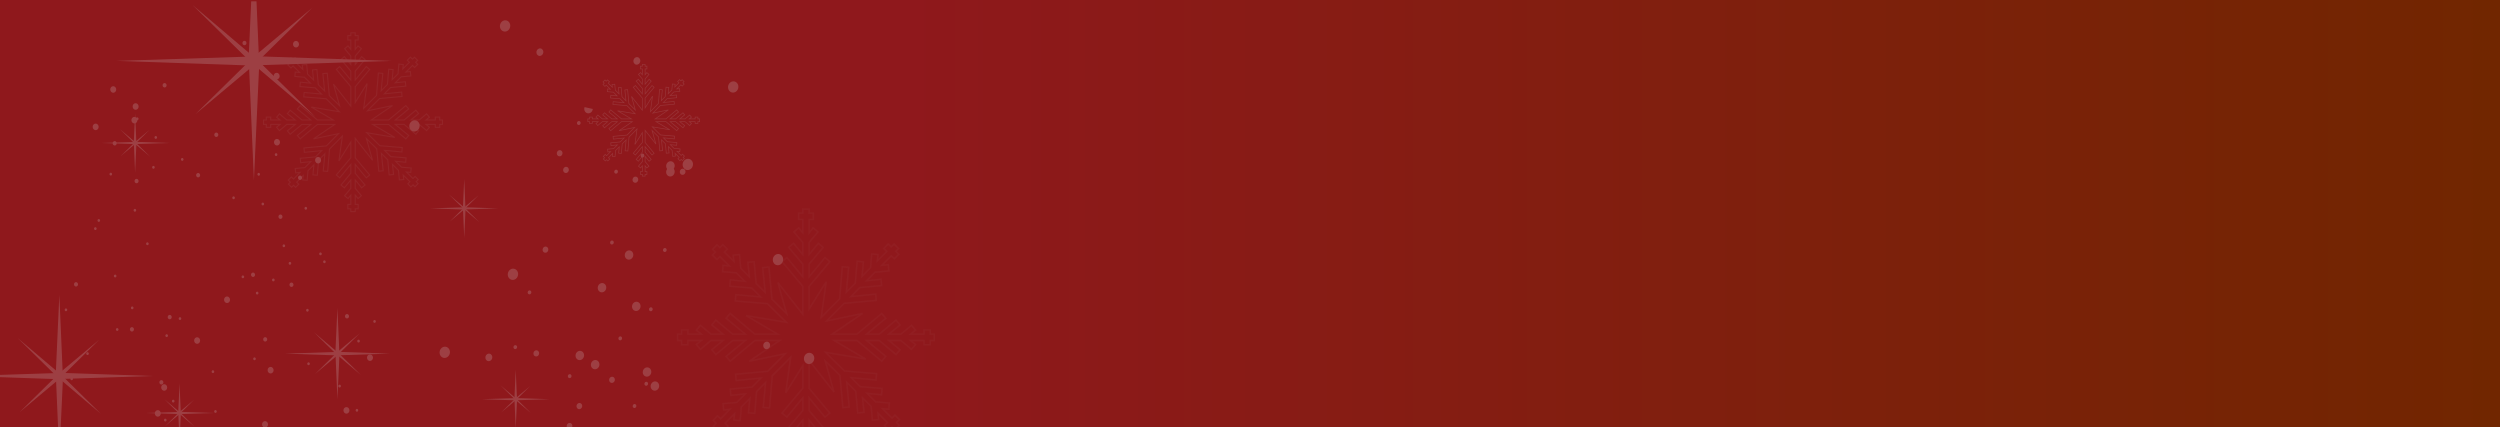 <svg width="1920" height="328" viewBox="0 0 1920 328" fill="none" xmlns="http://www.w3.org/2000/svg">
<rect width="1920" height="328" fill="url(#paint0_linear_5720_2316)"/>
<g opacity="0.2" clip-path="url(#clip0_5720_2316)">
<g opacity="0.15">
<path d="M621.979 358.099H615.944V355.057H612.696V349.024H615.944V340.977L613.53 343.985L608.9 340.056L615.944 331.686V324.296L609.517 332.127L604.887 328.247L615.947 315.115V307.155L604.407 321.143L599.777 317.282L615.949 298.012V282.86L603.921 302.048L602.83 301.648L606.404 275.999L593.649 288.847L591.567 313.906L585.533 313.4L587.222 295.357L581.629 300.971L580.198 318.093L574.163 317.564L575.126 307.506L569.903 312.742L568.981 323.68L562.966 323.178L563.358 319.318L557.697 325.061L560.001 327.343L555.744 331.637L553.437 329.34L551.267 331.508L546.983 327.275L549.139 325.08L546.854 322.803L551.092 318.509L553.418 320.806L559.079 315.109L555.242 315.523L554.693 309.514L565.643 308.533L570.863 303.251L560.747 304.3L560.218 298.272L577.317 296.735L582.91 291.08L564.826 292.902L564.305 286.893L589.365 284.592L601.264 272.624L575.578 277.989L575.145 276.939L596.938 262.072H579.973L560.676 278.232L556.816 273.607L570.819 262.072H562.854L549.707 273.125L545.842 268.5L553.681 262.072H546.264L537.857 269.136L533.973 264.511L536.985 262.072H528.901V265.316H522.867V262.072H519.816V256.044H522.889V252.8H528.904V256.044H536.987L533.976 253.661L537.86 249.008L546.267 256.044H553.684L545.844 249.644L549.709 245.019L562.856 256.044H570.822L556.819 244.537L560.678 239.912L579.975 256.044H595.163L572.687 242.871L573.088 241.775L602.141 246.666L589.151 233.777L564.063 231.711L564.593 225.683L582.636 227.33L577.035 221.762L559.875 220.332L560.396 214.323L570.493 215.313L565.224 210.071L554.274 209.178L554.781 203.15L558.646 203.564L552.888 197.862L550.631 200.163L546.333 195.938L548.612 193.607L546.442 191.461L550.675 187.187L552.853 189.363L555.179 187.034L559.458 191.286L557.154 193.588L562.884 199.243L562.442 195.41L568.458 194.881L569.448 205.778L574.758 211.019L573.686 200.928L579.72 200.385L579.761 200.974L581.281 217.488L586.923 223.056L585.099 205.013L591.115 204.484L591.175 205.054L593.419 229.497L603.033 239.032L596.883 217.244L597.914 216.737L615.958 239.671V220.138L599.785 200.868L604.415 197.007L615.955 210.973V203.062L604.895 189.902L609.547 186.028L615.955 193.87V186.439L608.911 178.041L613.541 174.159L615.955 177.186V169.12H612.707V163.092H615.955V160.037H621.989V163.092H625.215V169.12H621.989V177.186L624.381 174.159L629.033 178.041L621.989 186.439V193.87L628.403 186.028L633.033 189.902L621.987 203.062V210.973L633.535 197.007L638.146 200.868L637.773 201.328L621.989 220.138V235.289L633.998 216.11L635.076 216.502L631.516 242.15L644.29 229.283L646.353 204.243L652.393 204.772L650.744 222.795L656.318 217.181L657.741 200.059L663.781 200.588L662.791 210.674L668.011 205.391L668.914 194.445L674.948 194.993L674.556 198.813L680.237 193.089L677.932 190.807L682.17 186.513L684.496 188.815L686.647 186.62L690.931 190.872L688.781 193.04L691.079 195.341L686.822 199.615L684.518 197.339L678.857 203.062L682.702 202.602L683.251 208.63L672.293 209.638L667.092 214.921L677.167 213.844L677.716 219.853L660.594 221.431L655.02 227.045L673.083 225.242L673.612 231.251L648.544 233.533L636.651 245.529L662.35 240.158L662.788 241.23L640.971 256.05H657.961L677.23 239.917L681.114 244.542L667.114 256.05H675.061L688.202 245.024L692.086 249.649L684.255 256.05H691.694L700.082 249.014L703.966 253.666L700.935 256.05H709.03V252.806H715.045V256.05H718.098V262.078H715.045V265.322H709.03V262.078H700.935L703.966 264.516L700.082 269.141L691.694 262.078H684.255L692.086 268.506L688.202 273.131L675.061 262.078H667.114L681.114 273.613L677.23 278.238L657.961 262.078H642.773L665.224 275.279L664.832 276.375L635.77 271.484L648.788 284.381L673.829 286.441L673.319 292.469L655.284 290.784L660.899 296.371L678.039 297.793L677.537 303.826L667.441 302.859L672.71 308.081L683.66 309.002L683.13 315.011L679.312 314.611L685.02 320.293L687.305 317.97L691.603 322.217L689.299 324.518L691.477 326.694L687.239 330.968L685.064 328.82L682.785 331.124L678.478 326.872L680.763 324.57L675.033 318.893L675.494 322.707L669.479 323.296L668.469 312.358L663.181 307.144L664.259 317.222L658.224 317.77L658.156 317.181L656.663 300.675L651.021 295.08L652.837 313.123L646.811 313.671L646.742 313.101L644.526 288.639L634.89 279.123L641.031 300.892L640.022 301.393L621.979 278.487V298.02L638.135 317.29L633.524 321.151L621.976 307.163V315.123L633.022 328.255L628.392 332.135L621.979 324.304V331.694L629.022 340.065L624.37 343.994L621.979 340.985V349.032H625.204V355.066H621.979V358.099ZM617.11 356.94H620.818V353.893H624.044V350.189H620.818V337.626L624.573 342.32L627.379 339.928L620.815 332.124V321.008L628.564 330.478L631.37 328.086L620.813 315.52V303.906L633.655 319.51L636.503 317.098L620.813 298.445V275.112L639.119 298.355L632.555 275.158L645.628 288.093L645.656 288.31L647.853 312.38L651.542 312.054L649.521 291.973L657.752 300.127L657.772 300.344L659.264 316.504L662.931 316.15L661.678 303.96L669.583 311.81L670.499 321.984L674.166 321.66L673.508 315.712L682.417 324.551L680.113 326.853L682.744 329.461L685.05 327.138L687.226 329.286L689.837 326.677L687.659 324.502L689.925 322.225L687.294 319.616L685.028 321.891L676.1 313.079L682.066 313.715L682.379 310.029L672.194 309.175L664.289 301.325L676.473 302.53L676.778 298.867L660.364 297.491L652.132 289.31L672.257 291.173L672.57 287.488L648.248 285.449L632.333 269.709L661.902 274.668L638.475 260.897H658.361L658.518 261.026L677.09 276.597L679.457 273.744L663.847 260.897H675.464L675.639 261.026L688.059 271.462L690.432 268.637L680.947 260.897H692.075L692.251 261.026L699.912 267.473L702.285 264.648L697.605 260.897H710.184V264.141H713.874V260.897H716.918V257.212H713.874V253.968H710.184V257.212H697.605L702.285 253.439L699.912 250.655L692.072 257.212H680.944L690.429 249.449L688.057 246.646L675.458 257.212H663.842L679.452 244.364L677.085 241.539L658.356 257.212H637.161L659.7 241.89L633.074 247.457L648.026 232.393L648.223 232.374L672.32 230.16L671.997 226.516L651.893 228.514L660.051 220.291L660.273 220.272L676.451 218.781L676.097 215.118L663.913 216.37L671.772 208.501L681.956 207.553L681.633 203.895L675.659 204.572L684.502 195.654L686.806 197.955L689.417 195.319L687.119 193.018L689.269 190.85L686.658 188.264L684.48 190.412L682.181 188.157L679.564 190.785L681.891 193.04L673.022 201.966L673.659 196.026L669.997 195.695L669.141 205.887L661.305 213.784L662.492 201.613L658.803 201.309L657.42 217.685L649.257 225.908L651.123 205.8L647.433 205.495L645.398 229.79L645.264 229.919L629.873 245.444L633.54 219.022L620.813 239.301L620.785 219.68L620.942 219.532L636.503 201.007L633.655 198.615L620.813 214.219V202.605L631.37 190.02L628.564 187.65L620.815 197.147L620.788 186.012L627.379 178.181L624.573 175.811L620.818 180.485V167.942H624.044V164.237H620.818V161.191H617.11V164.237H613.862V167.942H617.11V180.485L613.355 175.811L610.548 178.181L617.112 186.012V197.147L609.383 187.65L606.536 190.02L617.112 202.605V214.219L604.251 198.615L601.417 201.007L617.112 219.68V243.032L598.806 219.749L605.37 242.967L592.269 230.01L592.242 229.793L590.026 205.742L586.383 206.068L588.404 226.176L580.154 217.995L580.126 217.778L578.634 201.64L574.972 201.972L576.248 214.137L568.342 206.315L567.421 196.141L563.731 196.467L564.436 202.413L555.508 193.596L557.807 191.272L555.176 188.664L552.85 190.987L550.694 188.82L548.083 191.448L550.261 193.593L547.976 195.925L550.615 198.511L552.891 196.182L561.828 205.041L555.854 204.405L555.549 208.09L565.734 208.942L573.634 216.751L561.455 215.565L561.15 219.269L577.54 220.631L585.799 228.785L565.646 226.922L565.342 230.626L589.655 232.645L605.589 248.406L576.025 243.449L599.426 257.22H579.539L579.391 257.072L560.84 241.547L558.473 244.372L574.056 257.22H562.467L562.291 257.072L549.871 246.655L547.477 249.458L556.975 257.22H545.828L545.672 257.072L537.997 250.663L535.643 253.447L540.295 257.22H527.716V253.976H524.054V257.22H520.982V260.905H524.054L524.027 264.149H527.716V260.905H540.295L535.643 264.656L537.997 267.481L545.828 260.905H556.975L547.477 268.621L549.871 271.473L562.47 260.908H574.059L558.476 273.755L560.843 276.608L579.542 260.908H600.745L578.228 276.235L604.849 270.662L589.886 285.723L589.683 285.745L565.586 287.959L565.918 291.603L586.048 289.584L577.858 297.826L577.655 297.848L561.482 299.338L561.836 303.001L574.015 301.727L566.184 309.624L555.972 310.539L556.303 314.224L562.25 313.526L553.429 322.447L551.103 320.164L548.491 322.8L550.818 325.077L548.667 327.25L551.278 329.858L553.448 327.691L555.755 329.968L558.344 327.34L556.065 325.058L564.886 316.139L564.269 322.099L567.936 322.411L568.792 312.238L576.651 304.341L575.444 316.512L579.125 316.816L580.466 300.44L588.676 292.217L586.805 312.325L590.495 312.63L592.535 288.335L592.67 288.187L608.055 272.662L604.385 299.103L617.118 278.797V298.445L616.983 298.593L601.423 317.096L604.237 319.507L617.118 303.903V315.517L606.541 328.083L609.369 330.475L617.118 321.006V332.121L610.554 339.925L613.36 342.317L617.115 337.642V350.186H613.868V353.89H617.115V356.94H617.11Z" fill="#D8DDE1"/>
</g>
<g opacity="0.3">
<path d="M273.228 162.915H269.017V160.789H266.751V156.589H269.017V150.974L267.336 153.068L264.102 150.339L269.017 144.494V139.346L264.535 144.804L261.307 142.094L269.017 132.937V127.392L260.969 137.143L257.735 134.455L269.017 121.019V110.453L260.629 123.83L259.864 123.55L262.36 105.67L253.47 114.624L252.011 132.099L247.809 131.748L248.988 119.164L245.082 123.079L244.086 135.02L239.876 134.653L240.553 127.636L236.913 131.285L236.269 138.91L232.072 138.565L232.349 135.869L228.402 139.878L230.009 141.461L227.039 144.462L225.431 142.856L223.92 144.366L220.93 141.42L222.436 139.889L220.842 138.297L223.799 135.305L225.42 136.91L229.367 132.935L226.69 133.225L226.304 129.033L233.946 128.348L237.585 124.663L230.533 125.394L230.16 121.197L242.087 120.125L245.987 116.177L233.383 117.443L233.01 113.256L250.491 111.651L258.783 103.308L240.877 107.053L240.573 106.316L255.769 95.954H243.944L230.492 107.223L227.801 103.998L237.547 95.959H231.995L222.828 103.667L220.137 100.442L225.601 95.959H220.428L214.564 100.883L211.859 97.658L213.955 95.959H208.326V98.222H204.113V95.959H201.984V91.762H204.132V89.498H208.323V91.762H213.952L211.856 90.096L214.561 86.852L220.425 91.762H225.599L220.135 87.298L222.825 84.068L231.993 91.762H237.544L227.788 83.736L230.478 80.511L243.93 91.762H254.521L238.85 82.572L239.122 81.807L259.381 85.221L250.321 76.234L232.829 74.793L233.202 70.593L245.781 71.738L241.875 67.858L229.908 66.864L230.281 62.677L237.319 63.362L233.644 59.713L226.01 59.082L226.364 54.882L229.055 55.167L225.047 51.191L223.467 52.803L220.469 49.849L222.057 48.23L220.546 46.733L223.503 43.747L225.014 45.265L226.635 43.646L229.62 46.613L228.021 48.219L232.014 52.161L231.702 49.487L235.899 49.114L236.584 56.712L240.293 60.37L239.541 53.34L243.752 52.953L243.779 53.367L244.838 64.88L248.771 68.76L247.504 56.175L251.695 55.811L251.742 56.211L253.303 73.259L260.009 79.903L255.725 64.713L256.443 64.359L269.017 80.342V66.721L257.735 53.285L260.969 50.597L269.017 60.329V54.816L261.307 45.64L264.549 42.939L269.017 48.41V43.229L264.102 37.371L267.336 34.67L269.017 36.777V31.154H266.751V26.948H269.017V24.822H273.228V26.948H275.471V31.154H273.228V36.777L274.895 34.67L278.138 37.371L273.228 43.229V48.41L277.696 42.939L280.924 45.64L273.228 54.816V60.329L281.27 50.597L284.49 53.285L284.227 53.602L273.228 66.721V77.281L281.594 63.905L282.34 64.181L279.866 82.068L288.775 73.094L290.212 55.636L294.417 56L293.271 68.571L297.155 64.655L298.15 52.715L302.361 53.079L301.67 60.115L305.318 56.43L305.94 48.805L310.151 49.183L309.871 51.843L313.837 47.854L312.23 46.262L315.187 43.262L316.808 44.868L318.3 43.344L321.29 46.312L319.792 47.821L321.4 49.427L318.429 52.408L316.822 50.816L312.875 54.811L315.546 54.485L315.933 58.691L308.299 59.395L304.67 63.08L311.695 62.329L312.074 66.516L300.142 67.62L296.258 71.535L308.848 70.275L309.213 74.467L291.74 76.059L283.448 84.416L301.362 80.67L301.667 81.421L286.46 91.756H298.304L311.736 80.506L314.449 83.731L304.692 91.756H310.225L319.392 84.062L322.096 87.293L316.632 91.756H321.825L327.67 86.846L330.383 90.09L328.268 91.756H333.916V89.493H338.107V91.756H340.236V95.959H338.107V98.222H333.916V95.959H328.268L330.383 97.658L327.67 100.883L321.828 95.959H316.635L322.099 100.442L319.395 103.667L310.228 95.959H304.695L314.452 104.006L311.739 107.231L298.307 95.959H287.716L303.373 105.163L303.096 105.927L282.836 102.521L291.907 111.508L309.375 112.944L309.021 117.15L296.444 115.972L300.356 119.865L312.31 120.86L311.956 125.066L304.912 124.389L308.593 128.033L316.221 128.669L315.862 132.861L313.198 132.584L317.178 136.54L318.772 134.929L321.767 137.888L320.154 139.494L321.674 141.012L318.717 143.993L317.206 142.497L315.62 144.103L312.617 141.135L314.21 139.53L310.217 135.568L310.535 138.228L306.344 138.642L305.639 131.017L301.949 127.381L302.701 134.411L298.49 134.79L298.449 134.376L297.399 122.868L293.474 118.966L294.741 131.551L290.539 131.929L290.484 131.529L288.937 114.476L282.225 107.84L286.509 123.019L285.804 123.372L273.228 107.396V121.021L284.49 134.458L281.27 137.146L273.228 127.394V132.94L280.924 142.097L277.696 144.807L273.228 139.349V144.497L278.138 150.341L274.895 153.07L273.228 150.977V156.591H275.471V160.792H273.228V162.915ZM269.829 162.104H272.413V159.983H274.665V157.397H272.413V148.64L275.03 151.911L276.988 150.246L272.41 144.807V137.053L277.814 143.656L279.775 141.99L272.41 133.233V125.134L281.361 136.017L283.355 134.337L272.41 121.328V105.056L285.179 121.265L280.595 105.091L289.716 114.106L289.735 114.262L291.268 131.044L293.838 130.814L292.428 116.816L298.164 122.504L298.183 122.652L299.22 133.921L301.777 133.669L300.91 125.175L306.415 130.641L307.06 137.738L309.616 137.508L309.155 133.362L315.365 139.527L313.766 141.133L315.596 142.946L317.203 141.327L318.714 142.823L320.538 141.009L319.027 139.491L320.599 137.908L318.769 136.086L317.189 137.677L310.957 131.529L315.121 131.976L315.338 129.403L308.239 128.814L302.726 123.342L311.221 124.183L311.437 121.63L299.985 120.668L294.25 114.966L308.286 116.268L308.497 113.695L291.545 112.278L280.444 101.299L301.063 104.754L284.729 95.156H298.595L298.696 95.244L311.648 106.1L313.303 104.108L302.418 95.154H310.513L310.636 95.241L319.293 102.521L320.947 100.543L314.337 95.151H322.094L322.214 95.239L327.563 99.735L329.212 97.765L325.95 95.151H334.717V97.414H337.293V95.151H339.421V92.584H337.293V90.32H334.717V92.584H325.95L329.212 89.948L327.563 88.011L322.091 92.584H314.334L320.944 87.172L319.29 85.216L310.51 92.584H302.416L313.3 83.624L311.646 81.654L298.595 92.586H283.807L299.533 81.898L280.968 85.778L291.389 75.278L291.523 75.256L308.327 73.719L308.096 71.179L294.08 72.568L299.769 66.839L299.925 66.826L311.207 65.782L310.957 63.228L302.468 64.102L307.945 58.608L315.044 57.951L314.814 55.397L310.65 55.871L316.822 49.654L318.429 51.26L320.253 49.424L318.64 47.819L320.146 46.309L318.322 44.501L316.811 45.996L315.203 44.424L313.379 46.26L315 47.83L308.823 54.055L309.262 49.909L306.706 49.679L306.108 56.792L300.644 62.291L301.472 53.811L298.896 53.594L297.934 65.014L292.245 70.752L293.548 56.732L290.977 56.515L289.554 73.453L289.466 73.549L278.733 84.364L281.289 65.949L272.413 80.084L272.394 66.409L272.504 66.299L283.36 53.383L281.366 51.709L272.416 62.6V54.493L279.781 45.722L277.819 44.07L272.416 50.687L272.397 42.925L276.994 37.467L275.035 35.815L272.418 39.073V30.329H274.67V27.748H272.418V25.622H269.835V27.748H267.558V30.329H269.829V39.073L267.212 35.815L265.254 37.467L269.829 42.925V50.687L264.439 44.07L262.453 45.722L269.829 54.493V62.6L260.86 51.709L258.887 53.383L269.832 66.409V82.684L257.066 66.45L261.644 82.643L252.51 73.607L252.491 73.451L250.944 56.679L248.409 56.91L249.819 70.93L244.062 65.228L244.042 65.072L243.006 53.822L240.449 54.052L241.338 62.532L235.833 57.08L235.188 49.989L232.618 50.219L233.106 54.356L226.874 48.213L228.482 46.594L226.644 44.772L225.023 46.391L223.525 44.881L221.701 46.717L223.22 48.213L221.627 49.832L223.465 51.635L225.058 50.016L231.282 56.192L227.118 55.745L226.907 58.312L234.006 58.915L239.519 64.354L231.024 63.527L230.808 66.113L242.24 67.061L247.998 72.744L233.948 71.442L233.732 74.029L250.689 75.437L261.803 86.424L241.19 82.969L257.502 92.573H243.636L243.529 92.466L230.599 81.643L228.945 83.613L239.813 92.573H231.732L231.608 92.466L222.943 85.205L221.276 87.161L227.9 92.573H220.129L220.019 92.466L214.657 88.013L213.022 89.951L216.264 92.586H207.498V90.323H204.941V92.586H202.799V95.154H204.941L204.922 97.417H207.498V95.154H216.264L213.022 97.768L214.657 99.738L220.121 95.154H227.892L221.267 100.532L222.935 102.524L231.724 95.156H239.805L228.937 104.111L230.591 106.102L243.628 95.156H258.41L242.707 105.837L261.271 101.957L250.837 112.462L250.702 112.476L233.893 114.018L234.124 116.558L248.16 115.15L242.451 120.901L242.309 120.915L231.032 121.95L231.277 124.504L239.772 123.616L234.308 129.123L227.195 129.767L227.42 132.335L231.57 131.841L225.42 138.067L223.799 136.475L221.975 138.31L223.596 139.902L222.099 141.42L223.923 143.237L225.434 141.727L227.041 143.311L228.844 141.475L227.258 139.891L233.408 133.666L232.98 137.825L235.536 138.042L236.132 130.945L241.609 125.446L240.762 133.932L243.337 134.14L244.267 122.72L249.997 116.991L248.694 131.003L251.265 131.219L252.683 114.281L252.779 114.174L263.512 103.352L260.956 121.789L269.832 107.634V121.336L269.739 121.438L258.89 134.346L260.849 136.025L269.832 125.142V133.242L262.456 141.998L264.428 143.664L269.832 137.061V144.815L265.257 150.254L267.215 151.92L269.832 148.662V157.405H267.558V159.992H269.829V162.104Z" fill="#D8DDE1"/>
</g>
<g opacity="0.7">
<path d="M495.69 135.504H493.059V134.178H491.641V131.55H493.059V128.049L492.009 129.356L489.987 127.643L493.059 123.999V120.782L490.259 124.188L488.237 122.495L493.057 116.779V113.311L488.026 119.407L486.004 117.727L493.057 109.329V102.732L487.815 111.088L487.34 110.913L488.901 99.745L483.341 105.34L482.439 116.25L479.808 116.034L480.54 108.17L478.107 110.623L477.482 118.073L474.852 117.848L475.279 113.464L473 115.741L472.6 120.508L469.975 120.292L470.145 118.612L467.684 121.119L468.688 122.108L466.831 123.977L465.827 122.974L464.878 123.917L463.013 122.081L463.954 121.125L462.963 120.13L464.81 118.262L465.819 119.264L468.288 116.779L466.614 116.963L466.37 114.341L471.143 113.913L473.42 111.612L469.012 112.072L468.781 109.444L476.226 108.773L478.667 106.315L470.789 107.102L470.559 104.488L481.476 103.485L486.663 98.276L475.474 100.614L475.285 100.153L484.778 93.679H477.389L468.987 100.723L467.297 98.698L473.4 93.679H469.928L464.203 98.496L462.516 96.476L465.934 93.679H462.7L459.038 96.761L457.349 94.742L458.657 93.679H455.138V95.087H452.507V93.679H451.18V91.057H452.521V89.64H455.138V91.057H458.657L457.349 90.007L459.038 87.988L462.7 91.057H465.934L462.516 88.265L464.203 86.245L469.928 91.054H473.4L467.297 86.034L468.987 84.023L477.389 91.054H484.008L474.215 85.311L474.385 84.829L487.044 86.963L481.383 81.349L470.452 80.448L470.688 77.826L478.546 78.543L476.105 76.113L468.628 75.497L468.864 72.874L473.258 73.307L470.967 71.025L466.195 70.633L466.411 68.006L468.101 68.189L465.591 65.71L464.609 66.704L462.73 64.86L463.729 63.852L462.785 62.909L464.628 61.046L465.569 61.994L466.579 60.986L468.444 62.841L467.44 63.836L469.942 66.301L469.744 64.627L472.369 64.397L472.797 69.145L475.109 71.436L474.643 67.041L477.274 66.797L477.293 67.06L477.951 74.247L480.412 76.678L479.611 68.814L482.236 68.584L482.263 68.836L483.24 79.483L487.431 83.642L484.745 74.146L485.201 73.921L493.059 83.911V75.409L486.007 67.017L488.029 65.329L493.059 71.411V67.97L488.24 62.241L490.267 60.548L493.059 63.967V60.728L489.987 57.071L492.009 55.377L493.059 56.698V53.188H491.641V50.56H493.059V49.234H495.69V50.56H497.094V53.188H495.69V56.703L496.727 55.383L498.754 57.076L495.69 60.734V63.972L498.485 60.553L500.498 62.246L495.69 67.975V71.417L500.715 65.334L502.723 67.022L502.561 67.219L495.69 75.409V82.007L500.918 73.65L501.387 73.825L499.843 84.993L505.403 79.393L506.305 68.488L508.93 68.713L508.212 76.568L510.645 74.124L511.27 66.66L513.895 66.891L513.462 71.285L515.747 68.984L516.133 64.222L518.764 64.457L518.594 66.118L521.068 63.624L520.064 62.635L521.907 60.759L522.925 61.761L523.855 60.805L525.72 62.655L524.785 63.603L525.789 64.605L523.937 66.469L522.928 65.48L520.467 67.973L522.143 67.77L522.382 70.398L517.609 70.839L515.343 73.14L519.729 72.666L519.973 75.28L512.515 75.971L510.088 78.415L517.952 77.628L518.182 80.25L507.265 81.245L502.078 86.467L513.272 84.125L513.462 84.599L503.963 91.054H511.369L519.762 84.023L521.457 86.034L515.354 91.054H518.813L524.543 86.245L526.233 88.265L522.823 91.057H526.066L529.714 87.988L531.409 90.007L530.092 91.057H533.62V89.64H536.237V91.057H537.564V93.679H536.237V95.087H533.62V93.679H530.092L531.409 94.742L529.714 96.761L526.066 93.679H522.823L526.233 96.476L524.543 98.496L518.813 93.679H515.354L521.457 98.698L519.762 100.723L511.369 93.679H504.75L514.529 99.43L514.359 99.904L501.7 97.778L507.37 103.392L518.278 104.285L518.062 106.921L510.203 106.184L512.65 108.614L520.116 109.239L519.891 111.867L515.491 111.447L517.79 113.716L522.563 114.122L522.332 116.735L520.67 116.56L523.153 119.04L524.148 118.023L526.019 119.878L525.015 120.881L525.964 121.829L524.113 123.684L523.169 122.75L522.173 123.752L520.303 121.903L521.293 120.9L518.805 118.429L519.002 120.086L516.386 120.344L515.944 115.576L513.64 113.308L514.114 117.697L511.484 117.936L511.451 117.678L510.801 110.491L508.346 108.053L509.139 115.916L506.508 116.155L506.481 115.902L505.518 105.25L501.321 101.099L503.993 110.587L503.56 110.803L495.701 100.827V109.335L502.731 117.733L500.723 119.412L495.698 113.316V116.785L500.507 122.5L498.493 124.194L495.698 120.788V124.004L498.762 127.649L496.735 129.361L495.698 128.054V131.556H497.103V134.183H495.698V135.504H495.69ZM493.57 134.997H495.182V133.671H496.587V132.06H495.182V126.588L496.817 128.635L498.046 127.591L495.185 124.191V119.349L498.554 123.473L499.782 122.429L495.185 116.963V111.905L500.778 118.697L502.018 117.656L495.182 109.529V99.364L503.156 109.483L500.295 99.383L505.99 105.019L506.004 105.115L506.961 115.601L508.568 115.459L507.688 106.707L511.267 110.264L511.281 110.36L511.931 117.396L513.53 117.248L512.987 111.938L516.424 115.352L516.825 119.788L518.424 119.645L518.133 117.051L522.012 120.903L521.016 121.906L522.162 123.043L523.166 122.026L524.11 122.961L525.248 121.829L524.299 120.881L525.289 119.886L524.143 118.749L523.161 119.744L519.26 115.902L521.863 116.182L522.001 114.576L517.565 114.204L514.12 110.784L519.43 111.313L519.565 109.721L512.411 109.118L508.823 105.556L517.59 106.37L517.724 104.765L507.134 103.877L500.197 97.016L513.08 99.178L502.877 93.177H511.542L511.602 93.238L519.691 100.016L520.722 98.778L513.928 93.177H518.986L519.06 93.238L524.472 97.781L525.503 96.548L521.381 93.175H526.222L526.296 93.235L529.64 96.046L530.663 94.813L528.63 93.175H534.108V94.591H535.715V93.175H537.043V91.577H535.715V90.161H534.108V91.577H528.63L530.663 89.931L529.64 88.72L526.222 91.577H521.381L525.503 88.199L524.472 86.972L518.986 91.577H513.928L520.722 85.982L519.691 84.744L511.542 91.577H502.3L512.126 84.9L500.526 87.325L507.043 80.768L507.125 80.755L517.62 79.793L517.477 78.209L508.725 79.075L512.277 75.491L512.373 75.483L519.425 74.834L519.263 73.242L513.961 73.784L517.384 70.356L521.819 69.943L521.677 68.345L519.074 68.644L522.925 64.756L523.934 65.764L525.067 64.614L524.063 63.611L525.004 62.663L523.866 61.539L522.925 62.474L521.916 61.493L520.783 62.644L521.792 63.624L517.933 67.513L518.204 64.918L516.611 64.775L516.238 69.219L512.82 72.661L513.335 67.356L511.728 67.222L511.125 74.36L507.572 77.935L508.384 69.178L506.777 69.044L505.888 79.631L505.833 79.686L499.127 86.454L500.726 74.94L495.18 83.771L495.166 75.231L495.235 75.162L502.015 67.091L500.775 66.055L495.182 72.855V67.795L499.78 62.309L498.551 61.279L495.182 65.411L495.169 60.561L498.043 57.153L496.815 56.117L495.18 58.156V52.689H496.584V51.078H495.18V49.752H493.567V51.078H492.149V52.689H493.567V58.156L491.932 56.117L490.703 57.153L493.564 60.561V65.411L490.193 61.279L488.953 62.309L493.564 67.795V72.855L487.963 66.055L486.723 67.091L493.564 75.231V85.396L485.59 75.258L488.446 85.371L482.743 79.73L482.729 79.637L481.767 69.159L480.181 69.302L481.056 78.058L477.468 74.497L477.455 74.403L476.805 67.373L475.211 67.521L475.759 72.817L472.323 69.409L471.922 64.973L470.306 65.121L470.619 67.701L466.727 63.868L467.731 62.86L466.579 61.723L465.569 62.734L464.634 61.786L463.496 62.931L464.445 63.874L463.449 64.882L464.601 66.014L465.591 64.997L469.484 68.858L466.88 68.578L466.746 70.184L471.187 70.556L474.624 73.957L469.322 73.442L469.185 75.053L476.325 75.642L479.926 79.198L471.146 78.385L471.009 80.004L481.607 80.878L488.544 87.739L475.669 85.585L485.859 91.585H477.2L477.131 91.517L469.047 84.752L468.016 85.991L474.802 91.585H469.758L469.684 91.517L464.266 86.98L463.221 88.207L467.363 91.585H462.508L462.44 91.517L459.096 88.728L458.073 89.939L460.1 91.585H454.622V90.169H453.023V91.585H451.687V93.183H453.023L453.015 94.6H454.622V93.183H460.1L458.073 94.821L459.096 96.054L462.505 93.183H467.36L463.219 96.548L464.264 97.786L469.755 93.18H474.799L468.013 98.781L469.045 100.019L477.194 93.177H486.43L476.618 99.855L488.213 97.43L481.698 103.992L481.61 103.997L471.116 104.959L471.258 106.543L480.025 105.669L476.459 109.258L476.371 109.266L469.327 109.916L469.484 111.508L474.794 110.951L471.376 114.398L466.927 114.798L467.075 116.396L469.665 116.097L465.819 119.977L464.81 118.988L463.671 120.133L464.681 121.128L463.745 122.07L464.878 123.207L465.827 122.259L466.831 123.248L467.964 122.111L466.968 121.122L470.814 117.226L470.542 119.826L472.141 119.963L472.515 115.527L475.932 112.094L475.411 117.39L477.018 117.525L477.6 110.392L481.18 106.809L480.365 115.565L481.967 115.7L482.856 105.113L482.916 105.044L489.614 98.285L488.021 109.806L493.567 100.962V109.524L493.507 109.584L486.726 117.651L487.955 118.692L493.57 111.899V116.957L488.959 122.424L490.193 123.467L493.57 119.344V124.185L490.709 127.586L491.938 128.629L493.572 126.591V132.057H492.154V133.668H493.572V134.997H493.57Z" fill="#D8DDE1"/>
</g>
<path fill-rule="evenodd" clip-rule="evenodd" d="M299.428 271.576L260.672 272.831L259.133 306.587L257.701 272.911L218.855 271.576L257.605 270.324L259.133 236.568L260.584 270.242L299.428 271.576Z" fill="#D8DDE1"/>
<path fill-rule="evenodd" clip-rule="evenodd" d="M277.102 287.935L259.215 272.755L241.995 287.189L257.846 271.586L241.172 255.223L259.073 270.399L276.296 255.965L260.444 271.572L277.102 287.935Z" fill="#D8DDE1"/>
<path fill-rule="evenodd" clip-rule="evenodd" d="M300.614 46.768L199.041 50.053L195.009 138.534L191.238 50.264L89.438 46.768L191.007 43.483L195.009 -44.998L198.805 43.274L300.614 46.768Z" fill="#D8DDE1"/>
<path fill-rule="evenodd" clip-rule="evenodd" d="M242.104 89.647L195.21 49.863L150.066 87.69L191.623 46.794L147.93 3.887L194.837 43.673L239.973 5.838L198.417 46.739L242.104 89.647Z" fill="#D8DDE1"/>
<path fill-rule="evenodd" clip-rule="evenodd" d="M117.197 288.765L48.312 290.993L45.577 350.999L43.02 291.136L-26.02 288.765L42.863 286.537L45.577 226.531L48.152 286.396L117.197 288.765Z" fill="#D8DDE1"/>
<path fill-rule="evenodd" clip-rule="evenodd" d="M77.516 317.845L45.713 290.864L15.098 316.518L43.28 288.783L13.648 259.684L45.46 286.666L76.071 261.007L47.888 288.745L77.516 317.845Z" fill="#D8DDE1"/>
<path fill-rule="evenodd" clip-rule="evenodd" d="M163.967 317.178L138.88 317.984L137.884 339.84L136.955 318.038L111.812 317.178L136.9 316.364L137.884 294.508L138.825 316.309L163.967 317.178Z" fill="#D8DDE1"/>
<path fill-rule="evenodd" clip-rule="evenodd" d="M149.517 327.766L137.936 317.938L126.783 327.283L137.05 317.184L126.254 306.586L137.843 316.414L148.99 307.065L138.723 317.17L149.517 327.766Z" fill="#D8DDE1"/>
<path fill-rule="evenodd" clip-rule="evenodd" d="M129.839 109.803L104.749 110.616L103.753 132.473L102.823 110.671L77.676 109.803L102.763 108.992L103.753 87.141L104.689 108.945L129.839 109.803Z" fill="#D8DDE1"/>
<path fill-rule="evenodd" clip-rule="evenodd" d="M115.38 120.399L103.799 110.571L92.652 119.917L102.919 109.812L92.125 99.211L103.706 109.039L114.859 99.699L104.592 109.798L115.38 120.399Z" fill="#D8DDE1"/>
<path fill-rule="evenodd" clip-rule="evenodd" d="M422.155 306.584L397.068 307.395L396.072 329.246L395.142 307.444L370 306.584L395.087 305.77L396.072 283.922L397.013 305.715L422.155 306.584Z" fill="#D8DDE1"/>
<path fill-rule="evenodd" clip-rule="evenodd" d="M407.705 317.177L396.124 307.349L384.971 316.69L395.238 306.59L384.441 295.992L396.03 305.818L407.178 296.48L396.919 306.577L407.705 317.177Z" fill="#D8DDE1"/>
<path fill-rule="evenodd" clip-rule="evenodd" d="M382.602 160.037L357.515 160.848L356.519 182.704L355.589 160.903L330.441 160.037L355.529 159.231L356.519 137.375L357.454 159.177L382.602 160.037Z" fill="#D8DDE1"/>
<path fill-rule="evenodd" clip-rule="evenodd" d="M368.154 170.631L356.565 160.803L345.417 170.149L355.684 160.044L344.891 149.451L356.477 159.279L367.624 149.933L357.357 160.038L368.154 170.631Z" fill="#D8DDE1"/>
<path fill-rule="evenodd" clip-rule="evenodd" d="M394.829 206.4C396.971 206.854 398.301 209.115 397.805 211.458C397.317 213.8 395.188 215.337 393.051 214.891C390.909 214.444 389.573 212.181 390.062 209.838C390.553 207.498 392.687 205.958 394.829 206.4Z" fill="#D8DDE1"/>
<path fill-rule="evenodd" clip-rule="evenodd" d="M342.467 266.339C344.604 266.785 345.94 269.049 345.451 271.386C344.958 273.728 342.826 275.266 340.692 274.819C338.545 274.372 337.214 272.104 337.702 269.758C338.193 267.432 340.322 265.892 342.467 266.339Z" fill="#D8DDE1"/>
<path fill-rule="evenodd" clip-rule="evenodd" d="M388.803 15.675C390.932 16.122 392.268 18.39 391.774 20.727C391.286 23.07 389.149 24.621 387.021 24.174C384.878 23.728 383.542 21.453 384.036 19.108C384.524 16.771 386.658 15.22 388.803 15.675Z" fill="#D8DDE1"/>
<path fill-rule="evenodd" clip-rule="evenodd" d="M319.212 92.444C321.354 92.891 322.69 95.154 322.196 97.505C321.708 99.848 319.571 101.385 317.437 100.938C315.295 100.492 313.964 98.223 314.452 95.886C314.946 93.535 317.078 91.998 319.212 92.444Z" fill="#D8DDE1"/>
<path fill-rule="evenodd" clip-rule="evenodd" d="M376.029 271.629C377.466 271.928 378.36 273.451 378.037 275.016C377.705 276.594 376.273 277.63 374.836 277.326C373.398 277.027 372.504 275.503 372.828 273.933C373.16 272.361 374.589 271.325 376.029 271.629Z" fill="#D8DDE1"/>
<path fill-rule="evenodd" clip-rule="evenodd" d="M415.223 37.202C416.661 37.506 417.549 39.029 417.223 40.588C416.897 42.175 415.459 43.202 414.022 42.904C412.585 42.599 411.69 41.081 412.022 39.503C412.349 37.939 413.786 36.903 415.223 37.202Z" fill="#D8DDE1"/>
<path fill-rule="evenodd" clip-rule="evenodd" d="M598.393 195.147C596.245 194.701 594.108 196.238 593.62 198.581C593.132 200.918 594.468 203.178 596.61 203.633C598.747 204.074 600.881 202.543 601.369 200.205C601.86 197.863 600.53 195.602 598.393 195.147Z" fill="#D8DDE1"/>
<path fill-rule="evenodd" clip-rule="evenodd" d="M622.282 271.026C620.14 270.58 618.008 272.122 617.515 274.459C617.026 276.81 618.362 279.057 620.504 279.512C622.641 279.958 624.77 278.43 625.264 276.084C625.755 273.742 624.424 271.473 622.282 271.026Z" fill="#D8DDE1"/>
<path fill-rule="evenodd" clip-rule="evenodd" d="M563.993 62.556C561.851 62.109 559.727 63.641 559.234 65.984C558.745 68.326 560.076 70.589 562.21 71.036C564.352 71.483 566.481 69.945 566.977 67.603C567.465 65.26 566.13 63.005 563.993 62.556Z" fill="#D8DDE1"/>
<path fill-rule="evenodd" clip-rule="evenodd" d="M529.129 122.05C526.992 121.603 524.858 123.14 524.362 125.483C523.874 127.82 525.218 130.081 527.352 130.527C529.489 130.974 531.623 129.437 532.111 127.108C532.61 124.76 531.266 122.496 529.129 122.05Z" fill="#D8DDE1"/>
<path fill-rule="evenodd" clip-rule="evenodd" d="M589.408 262.431C587.976 262.132 586.547 263.154 586.215 264.732C585.891 266.297 586.777 267.82 588.215 268.119C589.652 268.423 591.084 267.387 591.407 265.815C591.739 264.247 590.853 262.729 589.408 262.431Z" fill="#D8DDE1"/>
<path fill-rule="evenodd" clip-rule="evenodd" d="M489.696 43.918C488.259 43.62 486.827 44.658 486.503 46.22C486.171 47.798 487.06 49.316 488.497 49.62C489.935 49.919 491.372 48.88 491.704 47.305C492.027 45.74 491.133 44.222 489.696 43.918Z" fill="#D8DDE1"/>
<path fill-rule="evenodd" clip-rule="evenodd" d="M174.444 232.735C173.174 232.768 172.118 231.672 172.071 230.283C172.038 228.888 173.028 227.729 174.301 227.688C175.563 227.655 176.627 228.751 176.668 230.146C176.709 231.535 175.719 232.694 174.444 232.735Z" fill="#D8DDE1"/>
<path fill-rule="evenodd" clip-rule="evenodd" d="M266.134 317.685C264.867 317.718 263.808 316.627 263.767 315.233C263.726 313.843 264.716 312.687 265.991 312.652C267.267 312.61 268.323 313.709 268.372 315.104C268.405 316.487 267.41 317.644 266.134 317.685Z" fill="#D8DDE1"/>
<path fill-rule="evenodd" clip-rule="evenodd" d="M73.54 99.956C72.273 99.989 71.214 98.893 71.173 97.498C71.132 96.109 72.122 94.953 73.389 94.917C74.662 94.876 75.721 95.975 75.768 97.369C75.806 98.75 74.816 99.909 73.54 99.956Z" fill="#D8DDE1"/>
<path fill-rule="evenodd" clip-rule="evenodd" d="M212.55 60.946C211.282 60.987 210.218 59.883 210.177 58.502C210.136 57.107 211.134 55.948 212.402 55.915C213.669 55.874 214.733 56.973 214.774 58.367C214.815 59.754 213.825 60.913 212.55 60.946Z" fill="#D8DDE1"/>
<path fill-rule="evenodd" clip-rule="evenodd" d="M207.892 286.823C206.625 286.864 205.574 285.765 205.525 284.37C205.484 282.981 206.474 281.825 207.749 281.784C209.016 281.751 210.075 282.847 210.122 284.236C210.163 285.631 209.167 286.787 207.892 286.823Z" fill="#D8DDE1"/>
<path fill-rule="evenodd" clip-rule="evenodd" d="M126.173 300.091C124.911 300.132 123.847 299.028 123.806 297.638C123.765 296.249 124.755 295.085 126.022 295.052C127.298 295.011 128.362 296.115 128.403 297.504C128.444 298.893 127.446 300.058 126.173 300.091Z" fill="#D8DDE1"/>
<path fill-rule="evenodd" clip-rule="evenodd" d="M104.233 84.311C102.958 84.344 101.902 83.248 101.861 81.859C101.819 80.465 102.818 79.314 104.085 79.273C105.352 79.231 106.411 80.33 106.458 81.725C106.496 83.114 105.492 84.27 104.233 84.311Z" fill="#D8DDE1"/>
<path fill-rule="evenodd" clip-rule="evenodd" d="M227.397 36.467C226.13 36.5 225.071 35.404 225.025 34.009C224.984 32.62 225.982 31.464 227.249 31.423C228.516 31.39 229.581 32.486 229.622 33.875C229.669 35.27 228.665 36.42 227.397 36.467Z" fill="#D8DDE1"/>
<path fill-rule="evenodd" clip-rule="evenodd" d="M194.38 212.695C193.532 212.728 192.819 211.991 192.786 211.057C192.759 210.122 193.431 209.344 194.278 209.317C195.134 209.295 195.844 210.027 195.877 210.969C195.905 211.895 195.233 212.673 194.38 212.695Z" fill="#D8DDE1"/>
<path fill-rule="evenodd" clip-rule="evenodd" d="M223.905 220.366C223.038 220.399 222.33 219.662 222.305 218.719C222.278 217.79 222.95 217.012 223.803 216.985C224.651 216.966 225.364 217.703 225.391 218.631C225.416 219.569 224.752 220.347 223.905 220.366Z" fill="#D8DDE1"/>
<path fill-rule="evenodd" clip-rule="evenodd" d="M203.719 262.324C202.864 262.352 202.153 261.615 202.126 260.686C202.098 259.752 202.77 258.973 203.618 258.946C204.474 258.919 205.184 259.658 205.212 260.593C205.239 261.524 204.573 262.302 203.719 262.324Z" fill="#D8DDE1"/>
<path fill-rule="evenodd" clip-rule="evenodd" d="M58.423 220.069C57.569 220.088 56.856 219.351 56.829 218.422C56.801 217.488 57.474 216.71 58.327 216.682C59.174 216.66 59.893 217.392 59.92 218.329C59.942 219.26 59.27 220.039 58.423 220.069Z" fill="#D8DDE1"/>
<path fill-rule="evenodd" clip-rule="evenodd" d="M88.142 111.754C87.286 111.773 86.576 111.042 86.548 110.107C86.515 109.173 87.184 108.395 88.04 108.368C88.888 108.348 89.606 109.077 89.634 110.014C89.659 110.949 88.995 111.729 88.142 111.754Z" fill="#D8DDE1"/>
<path fill-rule="evenodd" clip-rule="evenodd" d="M104.923 140.738C104.067 140.766 103.356 140.026 103.329 139.092C103.302 138.157 103.965 137.379 104.821 137.352C105.677 137.333 106.387 138.07 106.42 138.999C106.448 139.933 105.77 140.711 104.923 140.738Z" fill="#D8DDE1"/>
<path fill-rule="evenodd" clip-rule="evenodd" d="M166.165 105.188C165.309 105.216 164.599 104.479 164.571 103.542C164.544 102.607 165.216 101.835 166.063 101.807C166.911 101.78 167.63 102.517 167.662 103.454C167.684 104.388 167.018 105.167 166.165 105.188Z" fill="#D8DDE1"/>
<path fill-rule="evenodd" clip-rule="evenodd" d="M187.793 34.735C186.94 34.755 186.227 34.026 186.208 33.089C186.18 32.16 186.844 31.376 187.7 31.354C188.548 31.327 189.261 32.064 189.288 32.993C189.313 33.935 188.649 34.708 187.793 34.735Z" fill="#D8DDE1"/>
<path fill-rule="evenodd" clip-rule="evenodd" d="M126.969 323.715C126.421 323.729 125.965 323.255 125.946 322.657C125.927 322.062 126.352 321.561 126.904 321.547C127.447 321.533 127.9 322.008 127.927 322.597C127.938 323.2 127.513 323.696 126.969 323.715Z" fill="#D8DDE1"/>
<path fill-rule="evenodd" clip-rule="evenodd" d="M163.567 286.51C163.018 286.524 162.562 286.055 162.543 285.46C162.53 284.857 162.958 284.364 163.506 284.342C164.05 284.328 164.511 284.803 164.524 285.4C164.544 286.003 164.118 286.491 163.567 286.51Z" fill="#D8DDE1"/>
<path fill-rule="evenodd" clip-rule="evenodd" d="M195.485 276.649C194.936 276.668 194.48 276.202 194.461 275.599C194.448 274.996 194.876 274.503 195.424 274.481C195.973 274.467 196.429 274.941 196.442 275.539C196.462 276.139 196.034 276.635 195.485 276.649Z" fill="#D8DDE1"/>
<path fill-rule="evenodd" clip-rule="evenodd" d="M186.55 213.695C186.001 213.709 185.546 213.24 185.532 212.637C185.513 212.039 185.938 211.54 186.49 211.524C187.033 211.505 187.494 211.979 187.513 212.574C187.527 213.18 187.093 213.681 186.55 213.695Z" fill="#D8DDE1"/>
<path fill-rule="evenodd" clip-rule="evenodd" d="M75.905 170.409C75.362 170.428 74.909 169.954 74.887 169.359C74.868 168.756 75.293 168.262 75.845 168.249C76.388 168.227 76.849 168.696 76.863 169.299C76.882 169.893 76.454 170.395 75.905 170.409Z" fill="#D8DDE1"/>
<path fill-rule="evenodd" clip-rule="evenodd" d="M50.68 239.035C50.285 239.043 49.934 238.805 49.758 238.44L49.73 237.519C49.879 237.147 50.219 236.875 50.611 236.87C51.16 236.851 51.616 237.325 51.635 237.92C51.657 238.52 51.223 239.013 50.68 239.035Z" fill="#D8DDE1"/>
<path fill-rule="evenodd" clip-rule="evenodd" d="M197.531 226.179C196.982 226.193 196.534 225.718 196.513 225.115C196.491 224.521 196.919 224.019 197.47 224.003C198.019 223.983 198.466 224.458 198.494 225.052C198.507 225.658 198.079 226.16 197.531 226.179Z" fill="#D8DDE1"/>
<path fill-rule="evenodd" clip-rule="evenodd" d="M222.696 203.327C222.147 203.341 221.691 202.867 221.672 202.264C221.658 201.666 222.087 201.167 222.635 201.151C223.179 201.137 223.64 201.611 223.653 202.2C223.67 202.804 223.245 203.305 222.696 203.327Z" fill="#D8DDE1"/>
<path fill-rule="evenodd" clip-rule="evenodd" d="M90.047 254.138C89.499 254.151 89.043 253.677 89.024 253.08C89.01 252.485 89.438 251.989 89.981 251.969C90.53 251.948 90.986 252.43 91.013 253.019C91.024 253.622 90.591 254.124 90.047 254.138Z" fill="#D8DDE1"/>
<path fill-rule="evenodd" clip-rule="evenodd" d="M55.071 292.009C54.522 292.023 54.066 291.549 54.047 290.951C54.033 290.362 54.462 289.855 55.005 289.838C55.554 289.824 56.009 290.299 56.028 290.893C56.045 291.494 55.62 291.995 55.071 292.009Z" fill="#D8DDE1"/>
<path fill-rule="evenodd" clip-rule="evenodd" d="M67.243 272.653C66.699 272.667 66.238 272.193 66.219 271.595C66.205 270.992 66.633 270.499 67.177 270.477C67.72 270.463 68.181 270.932 68.2 271.535C68.211 272.132 67.786 272.634 67.243 272.653Z" fill="#D8DDE1"/>
<path fill-rule="evenodd" clip-rule="evenodd" d="M88.481 213.065C87.932 213.079 87.471 212.61 87.458 212.015C87.438 211.412 87.872 210.919 88.415 210.897C88.964 210.883 89.42 211.357 89.439 211.955C89.453 212.558 89.025 213.051 88.481 213.065Z" fill="#D8DDE1"/>
<path fill-rule="evenodd" clip-rule="evenodd" d="M73.245 176.675C72.702 176.688 72.241 176.214 72.227 175.617C72.208 175.014 72.633 174.512 73.185 174.498C73.734 174.485 74.189 174.953 74.208 175.556C74.222 176.151 73.794 176.653 73.245 176.675Z" fill="#D8DDE1"/>
<path fill-rule="evenodd" clip-rule="evenodd" d="M117.866 129.591C117.323 129.604 116.862 129.136 116.848 128.533C116.829 127.938 117.254 127.436 117.798 127.423C118.347 127.401 118.802 127.878 118.821 128.472C118.843 129.075 118.418 129.569 117.866 129.591Z" fill="#D8DDE1"/>
<path fill-rule="evenodd" clip-rule="evenodd" d="M105.441 92.332C104.897 92.346 104.444 91.877 104.422 91.275C104.403 90.68 104.837 90.178 105.38 90.164C105.923 90.151 106.384 90.619 106.398 91.214C106.415 91.817 105.981 92.313 105.441 92.332Z" fill="#D8DDE1"/>
<path fill-rule="evenodd" clip-rule="evenodd" d="M139.985 123.508C139.436 123.522 138.98 123.053 138.961 122.458C138.948 121.847 139.376 121.354 139.919 121.34C140.468 121.326 140.923 121.795 140.937 122.398C140.953 122.993 140.528 123.489 139.985 123.508Z" fill="#D8DDE1"/>
<path fill-rule="evenodd" clip-rule="evenodd" d="M113.235 188.298C112.686 188.311 112.225 187.837 112.212 187.234C112.19 186.637 112.618 186.138 113.169 186.121C113.718 186.108 114.174 186.576 114.187 187.179C114.207 187.774 113.779 188.276 113.235 188.298Z" fill="#D8DDE1"/>
<path fill-rule="evenodd" clip-rule="evenodd" d="M103.622 162.588C103.078 162.608 102.617 162.133 102.598 161.539C102.579 160.936 103.013 160.442 103.561 160.42C104.11 160.407 104.566 160.875 104.585 161.47C104.599 162.081 104.171 162.575 103.622 162.588Z" fill="#D8DDE1"/>
<path fill-rule="evenodd" clip-rule="evenodd" d="M85.113 134.817C84.564 134.831 84.109 134.362 84.095 133.759C84.067 133.164 84.501 132.662 85.044 132.649C85.593 132.635 86.049 133.109 86.068 133.704C86.082 134.302 85.654 134.803 85.113 134.817Z" fill="#D8DDE1"/>
<path fill-rule="evenodd" clip-rule="evenodd" d="M119.667 106.655C119.124 106.669 118.671 106.195 118.649 105.592C118.63 104.989 119.055 104.495 119.607 104.479C120.156 104.465 120.611 104.934 120.63 105.529C120.641 106.134 120.216 106.636 119.667 106.655Z" fill="#D8DDE1"/>
<path fill-rule="evenodd" clip-rule="evenodd" d="M151.468 264.052C152.743 264.01 153.739 262.852 153.692 261.465C153.651 260.07 152.595 258.972 151.325 259.013C150.05 259.046 149.054 260.205 149.095 261.599C149.136 262.988 150.2 264.084 151.468 264.052Z" fill="#D8DDE1"/>
<path fill-rule="evenodd" clip-rule="evenodd" d="M244.358 125.559C245.634 125.526 246.624 124.367 246.588 122.972C246.542 121.583 245.483 120.487 244.216 120.52C242.94 120.561 241.944 121.72 241.986 123.107C242.032 124.496 243.099 125.6 244.358 125.559Z" fill="#D8DDE1"/>
<path fill-rule="evenodd" clip-rule="evenodd" d="M103.296 94.811C104.563 94.77 105.562 93.614 105.521 92.225C105.48 90.835 104.423 89.739 103.148 89.772C101.881 89.813 100.877 90.964 100.923 92.359C100.965 93.748 102.029 94.844 103.296 94.811Z" fill="#D8DDE1"/>
<path fill-rule="evenodd" clip-rule="evenodd" d="M121.275 320.018C122.542 319.977 123.538 318.818 123.499 317.432C123.458 316.037 122.402 314.946 121.132 314.979C119.857 315.02 118.866 316.171 118.907 317.566C118.949 318.955 120.005 320.051 121.275 320.018Z" fill="#D8DDE1"/>
<path fill-rule="evenodd" clip-rule="evenodd" d="M203.632 328.448C204.899 328.407 205.895 327.25 205.856 325.861C205.815 324.472 204.751 323.376 203.484 323.409C202.216 323.45 201.218 324.609 201.259 325.995C201.297 327.385 202.364 328.489 203.632 328.448Z" fill="#D8DDE1"/>
<path fill-rule="evenodd" clip-rule="evenodd" d="M284.233 277.204C285.501 277.162 286.496 276.006 286.45 274.617C286.409 273.228 285.353 272.132 284.083 272.165C282.807 272.198 281.817 273.357 281.852 274.751C281.894 276.149 282.963 277.239 284.233 277.204Z" fill="#D8DDE1"/>
<path fill-rule="evenodd" clip-rule="evenodd" d="M212.808 111.748C214.075 111.716 215.071 110.557 215.032 109.162C214.986 107.773 213.927 106.677 212.66 106.71C211.392 106.751 210.389 107.91 210.435 109.296C210.474 110.691 211.532 111.781 212.808 111.748Z" fill="#D8DDE1"/>
<path fill-rule="evenodd" clip-rule="evenodd" d="M87.025 71.24C88.292 71.207 89.296 70.048 89.249 68.658C89.208 67.264 88.152 66.165 86.882 66.206C85.615 66.239 84.619 67.398 84.657 68.787C84.698 70.185 85.763 71.281 87.025 71.24Z" fill="#D8DDE1"/>
<path fill-rule="evenodd" clip-rule="evenodd" d="M130.393 245.222C131.248 245.202 131.912 244.422 131.885 243.487C131.857 242.553 131.144 241.813 130.291 241.841C129.435 241.868 128.772 242.646 128.793 243.575C128.826 244.512 129.54 245.249 130.393 245.222Z" fill="#D8DDE1"/>
<path fill-rule="evenodd" clip-rule="evenodd" d="M101.368 254.623C102.224 254.596 102.893 253.818 102.866 252.883C102.844 251.955 102.119 251.217 101.272 251.245C100.416 251.264 99.747 252.045 99.774 252.979C99.81 253.911 100.52 254.651 101.368 254.623Z" fill="#D8DDE1"/>
<path fill-rule="evenodd" clip-rule="evenodd" d="M123.997 295.322C124.853 295.29 125.517 294.517 125.489 293.583C125.462 292.654 124.749 291.917 123.896 291.936C123.04 291.963 122.371 292.741 122.404 293.67C122.425 294.61 123.144 295.342 123.997 295.322Z" fill="#D8DDE1"/>
<path fill-rule="evenodd" clip-rule="evenodd" d="M266.54 244.579C267.401 244.551 268.065 243.773 268.037 242.839C268.01 241.905 267.291 241.165 266.444 241.192C265.591 241.22 264.919 241.998 264.946 242.927C264.974 243.861 265.692 244.601 266.54 244.579Z" fill="#D8DDE1"/>
<path fill-rule="evenodd" clip-rule="evenodd" d="M230.489 138.198C231.337 138.176 232.009 137.398 231.982 136.463C231.954 135.529 231.235 134.798 230.388 134.817C229.532 134.844 228.863 135.622 228.896 136.557C228.918 137.494 229.636 138.225 230.489 138.198Z" fill="#D8DDE1"/>
<path fill-rule="evenodd" clip-rule="evenodd" d="M215.446 168.128C216.294 168.095 216.966 167.322 216.938 166.379C216.911 165.453 216.198 164.714 215.345 164.733C214.489 164.76 213.825 165.547 213.852 166.473C213.88 167.41 214.593 168.149 215.446 168.128Z" fill="#D8DDE1"/>
<path fill-rule="evenodd" clip-rule="evenodd" d="M152.212 136.238C153.067 136.211 153.737 135.433 153.704 134.499C153.676 133.57 152.971 132.833 152.116 132.86C151.263 132.888 150.591 133.66 150.618 134.594C150.651 135.521 151.364 136.26 152.212 136.238Z" fill="#D8DDE1"/>
<path fill-rule="evenodd" clip-rule="evenodd" d="M126.467 67.183C127.315 67.163 127.979 66.377 127.951 65.448C127.924 64.508 127.21 63.774 126.366 63.801C125.51 63.821 124.841 64.602 124.868 65.536C124.893 66.47 125.606 67.21 126.467 67.183Z" fill="#D8DDE1"/>
<path fill-rule="evenodd" clip-rule="evenodd" d="M165.503 317.097C166.052 317.083 166.48 316.587 166.461 315.984C166.452 315.381 165.991 314.912 165.443 314.926C164.894 314.945 164.466 315.441 164.485 316.036C164.504 316.645 164.96 317.119 165.503 317.097Z" fill="#D8DDE1"/>
<path fill-rule="evenodd" clip-rule="evenodd" d="M133.062 309.142C133.605 309.122 134.038 308.621 134.019 308.023C134 307.42 133.55 306.951 133.001 306.973C132.452 306.987 132.024 307.483 132.044 308.086C132.057 308.681 132.518 309.155 133.062 309.142Z" fill="#D8DDE1"/>
<path fill-rule="evenodd" clip-rule="evenodd" d="M138.274 245.761C138.817 245.739 139.243 245.246 139.224 244.648C139.21 244.045 138.749 243.576 138.2 243.59C137.657 243.609 137.231 244.111 137.242 244.708C137.27 245.306 137.725 245.78 138.274 245.761Z" fill="#D8DDE1"/>
<path fill-rule="evenodd" clip-rule="evenodd" d="M246.159 196.04C246.708 196.026 247.136 195.525 247.122 194.922C247.103 194.324 246.648 193.85 246.099 193.872C245.55 193.886 245.122 194.387 245.141 194.982C245.155 195.585 245.61 196.054 246.159 196.04Z" fill="#D8DDE1"/>
<path fill-rule="evenodd" clip-rule="evenodd" d="M275.399 263.049C275.942 263.036 276.376 262.534 276.357 261.939C276.338 261.342 275.882 260.867 275.333 260.881C274.79 260.895 274.356 261.396 274.376 261.994C274.387 262.597 274.85 263.071 275.399 263.049Z" fill="#D8DDE1"/>
<path fill-rule="evenodd" clip-rule="evenodd" d="M287.691 247.954C288.239 247.932 288.662 247.439 288.648 246.836C288.634 246.241 288.168 245.764 287.63 245.778C287.081 245.797 286.653 246.293 286.672 246.896C286.689 247.502 287.142 247.968 287.691 247.954Z" fill="#D8DDE1"/>
<path fill-rule="evenodd" clip-rule="evenodd" d="M128.044 258.866C128.587 258.847 129.015 258.351 128.993 257.748C128.971 257.15 128.518 256.676 127.97 256.698C127.426 256.712 127.001 257.205 127.012 257.811C127.031 258.403 127.495 258.88 128.044 258.866Z" fill="#D8DDE1"/>
<path fill-rule="evenodd" clip-rule="evenodd" d="M101.575 237.53C102.118 237.516 102.546 237.014 102.533 236.42C102.513 235.822 102.058 235.348 101.515 235.362C100.958 235.375 100.532 235.877 100.551 236.48C100.565 237.075 101.026 237.552 101.575 237.53Z" fill="#D8DDE1"/>
<path fill-rule="evenodd" clip-rule="evenodd" d="M236.987 280.45C237.536 280.436 237.964 279.929 237.945 279.332C237.931 278.729 237.47 278.26 236.927 278.274C236.378 278.296 235.955 278.789 235.969 279.392C235.983 279.987 236.444 280.464 236.987 280.45Z" fill="#D8DDE1"/>
<path fill-rule="evenodd" clip-rule="evenodd" d="M274.141 316.196C274.69 316.183 275.118 315.681 275.104 315.078C275.077 314.489 274.624 314.006 274.081 314.028C273.537 314.047 273.104 314.543 273.118 315.146C273.139 315.744 273.6 316.21 274.141 316.196Z" fill="#D8DDE1"/>
<path fill-rule="evenodd" clip-rule="evenodd" d="M260.856 297.586C261.405 297.573 261.824 297.071 261.813 296.476C261.8 295.879 261.33 295.405 260.79 295.418C260.247 295.432 259.821 295.934 259.832 296.531C259.851 297.131 260.304 297.6 260.856 297.586Z" fill="#D8DDE1"/>
<path fill-rule="evenodd" clip-rule="evenodd" d="M236.133 239.357C236.677 239.338 237.11 238.842 237.091 238.244C237.072 237.641 236.616 237.167 236.067 237.186C235.519 237.2 235.096 237.701 235.11 238.299C235.129 238.905 235.584 239.371 236.133 239.357Z" fill="#D8DDE1"/>
<path fill-rule="evenodd" clip-rule="evenodd" d="M249.183 202.13C249.732 202.11 250.16 201.614 250.14 201.02C250.127 200.417 249.671 199.942 249.122 199.961C248.574 199.975 248.145 200.477 248.165 201.074C248.178 201.677 248.634 202.143 249.183 202.13Z" fill="#D8DDE1"/>
<path fill-rule="evenodd" clip-rule="evenodd" d="M201.868 157.751C202.411 157.737 202.844 157.236 202.831 156.638C202.809 156.043 202.348 155.569 201.807 155.58C201.258 155.599 200.83 156.096 200.844 156.699C200.863 157.299 201.319 157.773 201.868 157.751Z" fill="#D8DDE1"/>
<path fill-rule="evenodd" clip-rule="evenodd" d="M212.066 119.829C212.614 119.815 213.042 119.322 213.023 118.718C213.009 118.115 212.548 117.647 212.005 117.66C211.462 117.674 211.028 118.176 211.047 118.773C211.061 119.374 211.522 119.848 212.066 119.829Z" fill="#D8DDE1"/>
<path fill-rule="evenodd" clip-rule="evenodd" d="M179.434 152.993C179.97 152.974 180.398 152.472 180.384 151.875C180.365 151.28 179.909 150.806 179.366 150.817C178.817 150.836 178.389 151.332 178.403 151.935C178.416 152.53 178.877 153.004 179.434 152.993Z" fill="#D8DDE1"/>
<path fill-rule="evenodd" clip-rule="evenodd" d="M209.952 216.083C210.509 216.069 210.935 215.573 210.924 214.972C210.902 214.378 210.441 213.901 209.892 213.914C209.349 213.934 208.915 214.435 208.934 215.024C208.953 215.628 209.409 216.102 209.952 216.083Z" fill="#D8DDE1"/>
<path fill-rule="evenodd" clip-rule="evenodd" d="M218.026 189.862C218.575 189.843 219.003 189.341 218.984 188.744C218.97 188.146 218.509 187.672 217.966 187.686C217.417 187.705 216.989 188.201 217.008 188.804C217.022 189.402 217.483 189.873 218.026 189.862Z" fill="#D8DDE1"/>
<path fill-rule="evenodd" clip-rule="evenodd" d="M234.88 161.05C235.428 161.031 235.856 160.529 235.837 159.931C235.815 159.334 235.354 158.86 234.819 158.873C234.27 158.893 233.837 159.394 233.856 159.992C233.875 160.589 234.328 161.063 234.88 161.05Z" fill="#D8DDE1"/>
<path fill-rule="evenodd" clip-rule="evenodd" d="M198.719 134.96C199.263 134.947 199.688 134.45 199.677 133.847C199.655 133.253 199.202 132.776 198.654 132.789C198.105 132.809 197.677 133.305 197.696 133.899C197.715 134.505 198.171 134.974 198.719 134.96Z" fill="#D8DDE1"/>
<path fill-rule="evenodd" clip-rule="evenodd" d="M489.452 231.798C487.689 231.403 485.919 232.644 485.486 234.573C485.053 236.489 486.136 238.374 487.894 238.765C489.65 239.16 491.419 237.913 491.855 235.995C492.28 234.066 491.208 232.198 489.452 231.798Z" fill="#D8DDE1"/>
<path fill-rule="evenodd" clip-rule="evenodd" d="M515.664 123.897C513.914 123.505 512.145 124.743 511.711 126.675C511.283 128.598 512.356 130.475 514.111 130.867C515.875 131.262 517.65 130.02 518.072 128.089C518.5 126.168 517.428 124.291 515.664 123.897Z" fill="#D8DDE1"/>
<path fill-rule="evenodd" clip-rule="evenodd" d="M446.07 269.522C444.306 269.13 442.537 270.368 442.109 272.3C441.67 274.223 442.754 276.1 444.509 276.492C446.265 276.884 448.037 275.64 448.47 273.722C448.895 271.793 447.826 269.908 446.07 269.522Z" fill="#D8DDE1"/>
<path fill-rule="evenodd" clip-rule="evenodd" d="M457.86 276.553C456.11 276.159 454.327 277.406 453.899 279.323C453.471 281.252 454.543 283.129 456.299 283.524C458.054 283.916 459.832 282.677 460.265 280.746C460.693 278.83 459.623 276.94 457.86 276.553Z" fill="#D8DDE1"/>
<path fill-rule="evenodd" clip-rule="evenodd" d="M515.656 128.512C513.906 128.112 512.132 129.364 511.696 131.282C511.268 133.211 512.34 135.088 514.096 135.482C515.859 135.874 517.629 134.628 518.062 132.704C518.49 130.786 517.42 128.898 515.656 128.512Z" fill="#D8DDE1"/>
<path fill-rule="evenodd" clip-rule="evenodd" d="M483.877 192.365C482.122 191.973 480.345 193.225 479.917 195.135C479.483 197.064 480.553 198.954 482.317 199.341C484.067 199.732 485.85 198.486 486.278 196.562C486.705 194.642 485.633 192.759 483.877 192.365Z" fill="#D8DDE1"/>
<path fill-rule="evenodd" clip-rule="evenodd" d="M445.463 309.525C444.289 309.268 443.09 310.095 442.805 311.389C442.519 312.682 443.238 313.95 444.42 314.214C445.6 314.477 446.793 313.638 447.084 312.345C447.369 311.049 446.645 309.788 445.463 309.525Z" fill="#D8DDE1"/>
<path fill-rule="evenodd" clip-rule="evenodd" d="M419.427 189.394C418.248 189.131 417.068 189.964 416.769 191.257C416.484 192.551 417.203 193.811 418.385 194.074C419.565 194.337 420.752 193.504 421.049 192.211C421.339 190.918 420.615 189.657 419.427 189.394Z" fill="#D8DDE1"/>
<path fill-rule="evenodd" clip-rule="evenodd" d="M435.199 128.152C434.011 127.889 432.826 128.727 432.541 130.015C432.25 131.308 432.969 132.569 434.148 132.832C435.328 133.095 436.521 132.262 436.806 130.968C437.097 129.675 436.373 128.415 435.199 128.152Z" fill="#D8DDE1"/>
<path fill-rule="evenodd" clip-rule="evenodd" d="M437.929 324.843C436.749 324.58 435.548 325.419 435.265 326.698C434.98 328 435.707 329.265 436.878 329.523C438.052 329.786 439.245 328.948 439.53 327.654C439.827 326.375 439.1 325.109 437.929 324.843Z" fill="#D8DDE1"/>
<path fill-rule="evenodd" clip-rule="evenodd" d="M488.488 135.656C487.314 135.399 486.121 136.226 485.83 137.519C485.539 138.813 486.258 140.073 487.443 140.336C488.623 140.607 489.816 139.766 490.101 138.473C490.392 137.18 489.673 135.919 488.488 135.656Z" fill="#D8DDE1"/>
<path fill-rule="evenodd" clip-rule="evenodd" d="M396.08 265.096C395.333 264.926 394.56 265.468 394.376 266.287C394.192 267.12 394.656 267.926 395.408 268.096C396.167 268.266 396.927 267.729 397.116 266.904C397.3 266.077 396.839 265.265 396.08 265.096Z" fill="#D8DDE1"/>
<path fill-rule="evenodd" clip-rule="evenodd" d="M437.855 287.375C437.103 287.213 436.335 287.742 436.151 288.575C435.962 289.4 436.431 290.213 437.188 290.383C437.94 290.545 438.708 290.011 438.889 289.186C439.073 288.358 438.612 287.553 437.855 287.375Z" fill="#D8DDE1"/>
<path fill-rule="evenodd" clip-rule="evenodd" d="M510.925 190.512C510.173 190.336 509.4 190.871 509.216 191.704C509.032 192.523 509.493 193.337 510.253 193.507C511.013 193.676 511.773 193.134 511.954 192.315C512.146 191.487 511.677 190.673 510.925 190.512Z" fill="#D8DDE1"/>
<path fill-rule="evenodd" clip-rule="evenodd" d="M493.756 117.973C493.005 117.803 492.245 118.332 492.056 119.165C491.872 119.984 492.341 120.803 493.087 120.973C493.847 121.143 494.612 120.601 494.796 119.781C494.977 118.949 494.513 118.14 493.756 117.973Z" fill="#D8DDE1"/>
<path fill-rule="evenodd" clip-rule="evenodd" d="M455.255 83.681C455.241 83.856 455.214 84.026 455.173 84.196C454.739 86.128 452.97 87.372 451.207 86.974C449.457 86.588 448.387 84.706 448.812 82.782C448.853 82.607 448.9 82.437 448.955 82.275L455.255 83.681Z" fill="#D8DDE1"/>
<path fill-rule="evenodd" clip-rule="evenodd" d="M463.121 217.467C464.871 217.858 465.941 219.743 465.515 221.664C465.087 223.593 463.305 224.834 461.555 224.44C459.799 224.048 458.721 222.171 459.154 220.239C459.582 218.321 461.352 217.075 463.121 217.467Z" fill="#D8DDE1"/>
<path fill-rule="evenodd" clip-rule="evenodd" d="M503.752 292.993C505.508 293.385 506.58 295.27 506.152 297.193C505.724 299.117 503.95 300.363 502.186 299.971C500.422 299.577 499.358 297.695 499.786 295.771C500.219 293.845 501.991 292.598 503.752 292.993Z" fill="#D8DDE1"/>
<path fill-rule="evenodd" clip-rule="evenodd" d="M524.799 129.583C525.978 129.846 526.705 131.101 526.411 132.394C526.121 133.695 524.927 134.52 523.753 134.257C522.574 133.994 521.855 132.739 522.141 131.441C522.431 130.145 523.619 129.317 524.799 129.583Z" fill="#D8DDE1"/>
<path fill-rule="evenodd" clip-rule="evenodd" d="M430.341 115.351C431.52 115.609 432.239 116.875 431.956 118.163C431.666 119.456 430.478 120.302 429.293 120.031C428.114 119.768 427.395 118.508 427.686 117.206C427.974 115.927 429.161 115.08 430.341 115.351Z" fill="#D8DDE1"/>
<path fill-rule="evenodd" clip-rule="evenodd" d="M470.31 184.746C471.07 184.916 471.531 185.721 471.341 186.546C471.158 187.373 470.392 187.913 469.646 187.746C468.886 187.576 468.417 186.757 468.609 185.938C468.782 185.105 469.564 184.579 470.31 184.746Z" fill="#D8DDE1"/>
<path fill-rule="evenodd" clip-rule="evenodd" d="M406.993 223.043C407.753 223.213 408.213 224.024 408.03 224.851C407.84 225.676 407.081 226.213 406.329 226.043C405.569 225.873 405.103 225.068 405.292 224.235C405.473 223.416 406.233 222.873 406.993 223.043Z" fill="#D8DDE1"/>
<path fill-rule="evenodd" clip-rule="evenodd" d="M487.644 310.322C488.404 310.492 488.864 311.298 488.681 312.125C488.483 312.958 487.718 313.493 486.972 313.323C486.22 313.153 485.751 312.347 485.94 311.514C486.127 310.69 486.887 310.153 487.644 310.322Z" fill="#D8DDE1"/>
<path fill-rule="evenodd" clip-rule="evenodd" d="M444.853 92.963C445.612 93.133 446.073 93.944 445.884 94.772C445.7 95.604 444.943 96.139 444.175 95.963C443.423 95.793 442.963 94.988 443.152 94.163C443.333 93.328 444.084 92.793 444.853 92.963Z" fill="#D8DDE1"/>
<path fill-rule="evenodd" clip-rule="evenodd" d="M473.484 130.334C474.235 130.504 474.704 131.31 474.52 132.143C474.337 132.97 473.571 133.504 472.812 133.334C472.052 133.165 471.591 132.359 471.775 131.526C471.956 130.699 472.729 130.164 473.484 130.334Z" fill="#D8DDE1"/>
<path fill-rule="evenodd" clip-rule="evenodd" d="M496.645 293.231C497.405 293.4 497.861 294.206 497.677 295.039C497.488 295.866 496.728 296.401 495.976 296.231C495.216 296.061 494.756 295.255 494.945 294.428C495.126 293.598 495.886 293.061 496.645 293.231Z" fill="#D8DDE1"/>
<path fill-rule="evenodd" clip-rule="evenodd" d="M500.186 236.011C500.937 236.181 501.406 236.987 501.222 237.82C501.025 238.653 500.265 239.182 499.522 239.02C498.762 238.845 498.293 238.039 498.491 237.212C498.674 236.379 499.434 235.85 500.186 236.011Z" fill="#D8DDE1"/>
<path fill-rule="evenodd" clip-rule="evenodd" d="M476.684 258.355C477.443 258.525 477.899 259.336 477.715 260.163C477.531 260.988 476.766 261.525 476.014 261.355C475.263 261.185 474.794 260.38 474.977 259.552C475.167 258.736 475.932 258.193 476.684 258.355Z" fill="#D8DDE1"/>
<path fill-rule="evenodd" clip-rule="evenodd" d="M497.697 282.217C495.947 281.825 494.173 283.069 493.736 284.995C493.303 286.918 494.381 288.801 496.145 289.195C497.9 289.587 499.669 288.34 500.106 286.42C500.539 284.485 499.458 282.608 497.697 282.217Z" fill="#D8DDE1"/>
<path fill-rule="evenodd" clip-rule="evenodd" d="M470.538 289.369C469.359 289.106 468.152 289.939 467.859 291.232C467.573 292.525 468.306 293.786 469.485 294.043C470.665 294.306 471.852 293.481 472.149 292.188C472.437 290.892 471.71 289.626 470.538 289.369Z" fill="#D8DDE1"/>
<path fill-rule="evenodd" clip-rule="evenodd" d="M412.377 269.062C413.556 269.325 414.288 270.586 413.998 271.873C413.707 273.175 412.519 274 411.334 273.736C410.155 273.473 409.428 272.213 409.721 270.925C410.018 269.632 411.205 268.799 412.377 269.062Z" fill="#D8DDE1"/>
</g>
<defs>
<linearGradient id="paint0_linear_5720_2316" x1="0" y1="164" x2="1920" y2="164" gradientUnits="userSpaceOnUse">
<stop offset="0.359" stop-color="#8f181c"/>
<stop offset="1" stop-color="#712600"/>
</linearGradient>
<clipPath id="clip0_5720_2316">
<rect width="810" height="327" fill="white" transform="translate(0 1.002)"/>
</clipPath>
</defs>
</svg>
